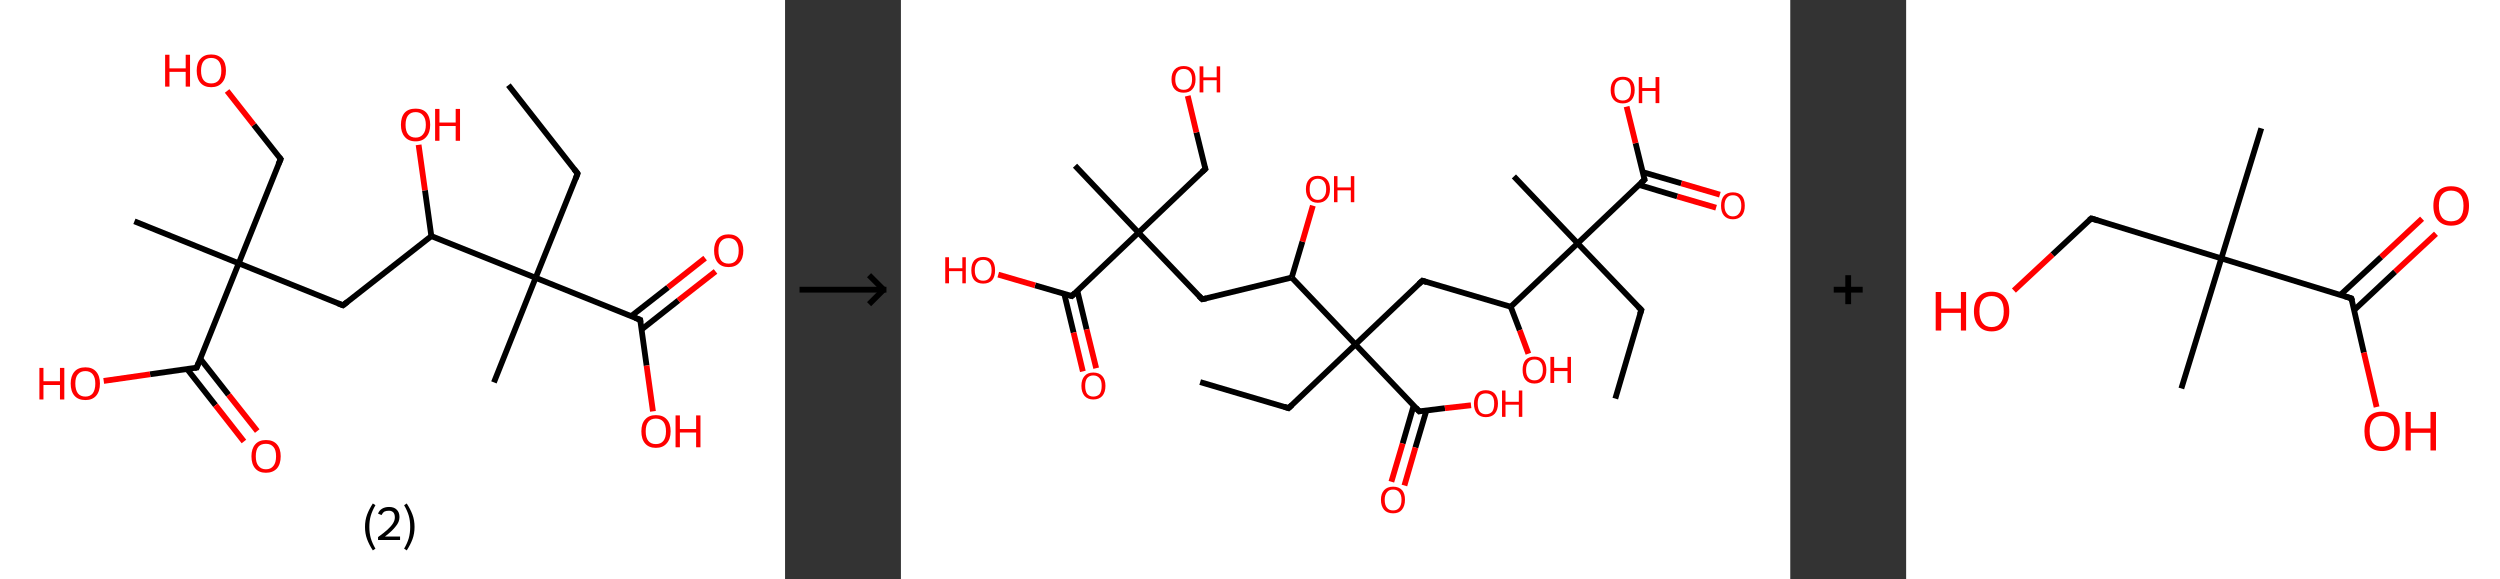 <?xml version='1.0' encoding='ASCII' standalone='yes'?>
<svg xmlns="http://www.w3.org/2000/svg" xmlns:xlink="http://www.w3.org/1999/xlink" version="1.1" width="863.0px" viewBox="0 0 863.0 200.0" height="200.0px">
  <rect x="0" y="0" width="863.0" height="200.0" fill="#333333" stroke="none"/>
  <g>
    <g transform="translate(0, 0) scale(1 1) "><!-- END OF HEADER -->
<rect style="opacity:1.0;fill:#FFFFFF;stroke:none" width="271.0" height="200.0" x="0.0" y="0.0"> </rect>
<path class="bond-0 atom-0 atom-1" d="M 175.5,29.4 L 199.4,59.9" style="fill:none;fill-rule:evenodd;stroke:#000000;stroke-width:2.0px;stroke-linecap:butt;stroke-linejoin:miter;stroke-opacity:1"/>
<path class="bond-1 atom-1 atom-2" d="M 199.4,59.9 L 184.9,95.9" style="fill:none;fill-rule:evenodd;stroke:#000000;stroke-width:2.0px;stroke-linecap:butt;stroke-linejoin:miter;stroke-opacity:1"/>
<path class="bond-2 atom-2 atom-3" d="M 184.9,95.9 L 170.5,132.0" style="fill:none;fill-rule:evenodd;stroke:#000000;stroke-width:2.0px;stroke-linecap:butt;stroke-linejoin:miter;stroke-opacity:1"/>
<path class="bond-3 atom-2 atom-4" d="M 184.9,95.9 L 221.0,110.4" style="fill:none;fill-rule:evenodd;stroke:#000000;stroke-width:2.0px;stroke-linecap:butt;stroke-linejoin:miter;stroke-opacity:1"/>
<path class="bond-4 atom-4 atom-5" d="M 221.4,113.8 L 234.2,103.7" style="fill:none;fill-rule:evenodd;stroke:#000000;stroke-width:2.0px;stroke-linecap:butt;stroke-linejoin:miter;stroke-opacity:1"/>
<path class="bond-4 atom-4 atom-5" d="M 234.2,103.7 L 247.0,93.7" style="fill:none;fill-rule:evenodd;stroke:#FF0000;stroke-width:2.0px;stroke-linecap:butt;stroke-linejoin:miter;stroke-opacity:1"/>
<path class="bond-4 atom-4 atom-5" d="M 217.8,109.2 L 230.6,99.2" style="fill:none;fill-rule:evenodd;stroke:#000000;stroke-width:2.0px;stroke-linecap:butt;stroke-linejoin:miter;stroke-opacity:1"/>
<path class="bond-4 atom-4 atom-5" d="M 230.6,99.2 L 243.4,89.1" style="fill:none;fill-rule:evenodd;stroke:#FF0000;stroke-width:2.0px;stroke-linecap:butt;stroke-linejoin:miter;stroke-opacity:1"/>
<path class="bond-5 atom-4 atom-6" d="M 221.0,110.4 L 223.2,126.2" style="fill:none;fill-rule:evenodd;stroke:#000000;stroke-width:2.0px;stroke-linecap:butt;stroke-linejoin:miter;stroke-opacity:1"/>
<path class="bond-5 atom-4 atom-6" d="M 223.2,126.2 L 225.4,142.0" style="fill:none;fill-rule:evenodd;stroke:#FF0000;stroke-width:2.0px;stroke-linecap:butt;stroke-linejoin:miter;stroke-opacity:1"/>
<path class="bond-6 atom-2 atom-7" d="M 184.9,95.9 L 148.9,81.5" style="fill:none;fill-rule:evenodd;stroke:#000000;stroke-width:2.0px;stroke-linecap:butt;stroke-linejoin:miter;stroke-opacity:1"/>
<path class="bond-7 atom-7 atom-8" d="M 148.9,81.5 L 146.7,65.7" style="fill:none;fill-rule:evenodd;stroke:#000000;stroke-width:2.0px;stroke-linecap:butt;stroke-linejoin:miter;stroke-opacity:1"/>
<path class="bond-7 atom-7 atom-8" d="M 146.7,65.7 L 144.5,50.0" style="fill:none;fill-rule:evenodd;stroke:#FF0000;stroke-width:2.0px;stroke-linecap:butt;stroke-linejoin:miter;stroke-opacity:1"/>
<path class="bond-8 atom-7 atom-9" d="M 148.9,81.5 L 118.4,105.4" style="fill:none;fill-rule:evenodd;stroke:#000000;stroke-width:2.0px;stroke-linecap:butt;stroke-linejoin:miter;stroke-opacity:1"/>
<path class="bond-9 atom-9 atom-10" d="M 118.4,105.4 L 82.4,90.9" style="fill:none;fill-rule:evenodd;stroke:#000000;stroke-width:2.0px;stroke-linecap:butt;stroke-linejoin:miter;stroke-opacity:1"/>
<path class="bond-10 atom-10 atom-11" d="M 82.4,90.9 L 46.4,76.4" style="fill:none;fill-rule:evenodd;stroke:#000000;stroke-width:2.0px;stroke-linecap:butt;stroke-linejoin:miter;stroke-opacity:1"/>
<path class="bond-11 atom-10 atom-12" d="M 82.4,90.9 L 96.9,54.9" style="fill:none;fill-rule:evenodd;stroke:#000000;stroke-width:2.0px;stroke-linecap:butt;stroke-linejoin:miter;stroke-opacity:1"/>
<path class="bond-12 atom-12 atom-13" d="M 96.9,54.9 L 87.6,43.1" style="fill:none;fill-rule:evenodd;stroke:#000000;stroke-width:2.0px;stroke-linecap:butt;stroke-linejoin:miter;stroke-opacity:1"/>
<path class="bond-12 atom-12 atom-13" d="M 87.6,43.1 L 78.4,31.4" style="fill:none;fill-rule:evenodd;stroke:#FF0000;stroke-width:2.0px;stroke-linecap:butt;stroke-linejoin:miter;stroke-opacity:1"/>
<path class="bond-13 atom-10 atom-14" d="M 82.4,90.9 L 67.9,126.9" style="fill:none;fill-rule:evenodd;stroke:#000000;stroke-width:2.0px;stroke-linecap:butt;stroke-linejoin:miter;stroke-opacity:1"/>
<path class="bond-14 atom-14 atom-15" d="M 64.6,127.4 L 74.4,139.9" style="fill:none;fill-rule:evenodd;stroke:#000000;stroke-width:2.0px;stroke-linecap:butt;stroke-linejoin:miter;stroke-opacity:1"/>
<path class="bond-14 atom-14 atom-15" d="M 74.4,139.9 L 84.2,152.4" style="fill:none;fill-rule:evenodd;stroke:#FF0000;stroke-width:2.0px;stroke-linecap:butt;stroke-linejoin:miter;stroke-opacity:1"/>
<path class="bond-14 atom-14 atom-15" d="M 69.1,123.8 L 78.9,136.3" style="fill:none;fill-rule:evenodd;stroke:#000000;stroke-width:2.0px;stroke-linecap:butt;stroke-linejoin:miter;stroke-opacity:1"/>
<path class="bond-14 atom-14 atom-15" d="M 78.9,136.3 L 88.8,148.8" style="fill:none;fill-rule:evenodd;stroke:#FF0000;stroke-width:2.0px;stroke-linecap:butt;stroke-linejoin:miter;stroke-opacity:1"/>
<path class="bond-15 atom-14 atom-16" d="M 67.9,126.9 L 51.8,129.2" style="fill:none;fill-rule:evenodd;stroke:#000000;stroke-width:2.0px;stroke-linecap:butt;stroke-linejoin:miter;stroke-opacity:1"/>
<path class="bond-15 atom-14 atom-16" d="M 51.8,129.2 L 35.8,131.5" style="fill:none;fill-rule:evenodd;stroke:#FF0000;stroke-width:2.0px;stroke-linecap:butt;stroke-linejoin:miter;stroke-opacity:1"/>
<path d="M 198.2,58.4 L 199.4,59.9 L 198.7,61.7" style="fill:none;stroke:#000000;stroke-width:2.0px;stroke-linecap:butt;stroke-linejoin:miter;stroke-opacity:1;"/>
<path d="M 219.2,109.7 L 221.0,110.4 L 221.1,111.2" style="fill:none;stroke:#000000;stroke-width:2.0px;stroke-linecap:butt;stroke-linejoin:miter;stroke-opacity:1;"/>
<path d="M 119.9,104.2 L 118.4,105.4 L 116.6,104.7" style="fill:none;stroke:#000000;stroke-width:2.0px;stroke-linecap:butt;stroke-linejoin:miter;stroke-opacity:1;"/>
<path d="M 96.1,56.7 L 96.9,54.9 L 96.4,54.3" style="fill:none;stroke:#000000;stroke-width:2.0px;stroke-linecap:butt;stroke-linejoin:miter;stroke-opacity:1;"/>
<path d="M 68.6,125.1 L 67.9,126.9 L 67.1,127.0" style="fill:none;stroke:#000000;stroke-width:2.0px;stroke-linecap:butt;stroke-linejoin:miter;stroke-opacity:1;"/>
<path class="atom-5" d="M 246.5 86.5 Q 246.5 83.9, 247.8 82.4 Q 249.1 80.9, 251.5 80.9 Q 253.9 80.9, 255.2 82.4 Q 256.6 83.9, 256.6 86.5 Q 256.6 89.2, 255.2 90.7 Q 253.9 92.2, 251.5 92.2 Q 249.1 92.2, 247.8 90.7 Q 246.5 89.2, 246.5 86.5 M 251.5 91.0 Q 253.2 91.0, 254.1 89.9 Q 255.0 88.7, 255.0 86.5 Q 255.0 84.4, 254.1 83.3 Q 253.2 82.2, 251.5 82.2 Q 249.8 82.2, 248.9 83.3 Q 248.0 84.3, 248.0 86.5 Q 248.0 88.7, 248.9 89.9 Q 249.8 91.0, 251.5 91.0 " fill="#FF0000"/>
<path class="atom-6" d="M 221.4 148.9 Q 221.4 146.2, 222.7 144.8 Q 224.0 143.3, 226.4 143.3 Q 228.9 143.3, 230.2 144.8 Q 231.5 146.2, 231.5 148.9 Q 231.5 151.6, 230.1 153.1 Q 228.8 154.6, 226.4 154.6 Q 224.0 154.6, 222.7 153.1 Q 221.4 151.6, 221.4 148.9 M 226.4 153.3 Q 228.1 153.3, 229.0 152.2 Q 229.9 151.1, 229.9 148.9 Q 229.9 146.7, 229.0 145.6 Q 228.1 144.5, 226.4 144.5 Q 224.7 144.5, 223.8 145.6 Q 222.9 146.7, 222.9 148.9 Q 222.9 151.1, 223.8 152.2 Q 224.7 153.3, 226.4 153.3 " fill="#FF0000"/>
<path class="atom-6" d="M 233.2 143.4 L 234.7 143.4 L 234.7 148.1 L 240.3 148.1 L 240.3 143.4 L 241.8 143.4 L 241.8 154.4 L 240.3 154.4 L 240.3 149.3 L 234.7 149.3 L 234.7 154.4 L 233.2 154.4 L 233.2 143.4 " fill="#FF0000"/>
<path class="atom-8" d="M 138.4 43.1 Q 138.4 40.4, 139.7 38.9 Q 141.0 37.5, 143.5 37.5 Q 145.9 37.5, 147.2 38.9 Q 148.5 40.4, 148.5 43.1 Q 148.5 45.7, 147.2 47.2 Q 145.9 48.8, 143.5 48.8 Q 141.0 48.8, 139.7 47.2 Q 138.4 45.7, 138.4 43.1 M 143.5 47.5 Q 145.1 47.5, 146.0 46.4 Q 147.0 45.3, 147.0 43.1 Q 147.0 40.9, 146.0 39.8 Q 145.1 38.7, 143.5 38.7 Q 141.8 38.7, 140.9 39.8 Q 140.0 40.9, 140.0 43.1 Q 140.0 45.3, 140.9 46.4 Q 141.8 47.5, 143.5 47.5 " fill="#FF0000"/>
<path class="atom-8" d="M 150.2 37.6 L 151.7 37.6 L 151.7 42.3 L 157.3 42.3 L 157.3 37.6 L 158.8 37.6 L 158.8 48.6 L 157.3 48.6 L 157.3 43.5 L 151.7 43.5 L 151.7 48.6 L 150.2 48.6 L 150.2 37.6 " fill="#FF0000"/>
<path class="atom-13" d="M 57.0 18.9 L 58.5 18.9 L 58.5 23.6 L 64.1 23.6 L 64.1 18.9 L 65.6 18.9 L 65.6 29.9 L 64.1 29.9 L 64.1 24.8 L 58.5 24.8 L 58.5 29.9 L 57.0 29.9 L 57.0 18.9 " fill="#FF0000"/>
<path class="atom-13" d="M 67.9 24.4 Q 67.9 21.7, 69.2 20.3 Q 70.5 18.8, 72.9 18.8 Q 75.3 18.8, 76.7 20.3 Q 78.0 21.7, 78.0 24.4 Q 78.0 27.1, 76.6 28.6 Q 75.3 30.1, 72.9 30.1 Q 70.5 30.1, 69.2 28.6 Q 67.9 27.1, 67.9 24.4 M 72.9 28.8 Q 74.6 28.8, 75.5 27.7 Q 76.4 26.6, 76.4 24.4 Q 76.4 22.2, 75.5 21.1 Q 74.6 20.0, 72.9 20.0 Q 71.2 20.0, 70.3 21.1 Q 69.4 22.2, 69.4 24.4 Q 69.4 26.6, 70.3 27.7 Q 71.2 28.8, 72.9 28.8 " fill="#FF0000"/>
<path class="atom-15" d="M 86.8 157.5 Q 86.8 154.9, 88.1 153.4 Q 89.4 151.9, 91.8 151.9 Q 94.3 151.9, 95.6 153.4 Q 96.9 154.9, 96.9 157.5 Q 96.9 160.2, 95.6 161.7 Q 94.2 163.2, 91.8 163.2 Q 89.4 163.2, 88.1 161.7 Q 86.8 160.2, 86.8 157.5 M 91.8 162.0 Q 93.5 162.0, 94.4 160.8 Q 95.3 159.7, 95.3 157.5 Q 95.3 155.3, 94.4 154.3 Q 93.5 153.2, 91.8 153.2 Q 90.1 153.2, 89.2 154.2 Q 88.3 155.3, 88.3 157.5 Q 88.3 159.7, 89.2 160.8 Q 90.1 162.0, 91.8 162.0 " fill="#FF0000"/>
<path class="atom-16" d="M 13.6 127.0 L 15.0 127.0 L 15.0 131.6 L 20.7 131.6 L 20.7 127.0 L 22.2 127.0 L 22.2 137.9 L 20.7 137.9 L 20.7 132.9 L 15.0 132.9 L 15.0 137.9 L 13.6 137.9 L 13.6 127.0 " fill="#FF0000"/>
<path class="atom-16" d="M 24.4 132.4 Q 24.4 129.8, 25.7 128.3 Q 27.0 126.8, 29.5 126.8 Q 31.9 126.8, 33.2 128.3 Q 34.5 129.8, 34.5 132.4 Q 34.5 135.1, 33.2 136.6 Q 31.9 138.1, 29.5 138.1 Q 27.0 138.1, 25.7 136.6 Q 24.4 135.1, 24.4 132.4 M 29.5 136.9 Q 31.1 136.9, 32.0 135.8 Q 32.9 134.6, 32.9 132.4 Q 32.9 130.3, 32.0 129.2 Q 31.1 128.1, 29.5 128.1 Q 27.8 128.1, 26.9 129.2 Q 26.0 130.2, 26.0 132.4 Q 26.0 134.6, 26.9 135.8 Q 27.8 136.9, 29.5 136.9 " fill="#FF0000"/>
<path class="legend" d="M 126.0 181.9 Q 126.0 179.6, 126.7 177.7 Q 127.4 175.8, 128.7 173.8 L 129.6 174.4 Q 128.5 176.3, 128.0 178.0 Q 127.5 179.7, 127.5 181.9 Q 127.5 184.0, 128.0 185.8 Q 128.5 187.5, 129.6 189.4 L 128.7 190.0 Q 127.4 188.0, 126.7 186.1 Q 126.0 184.2, 126.0 181.9 " fill="#000000"/>
<path class="legend" d="M 130.5 177.3 Q 130.9 176.2, 131.9 175.6 Q 132.9 175.0, 134.3 175.0 Q 136.0 175.0, 136.9 175.9 Q 137.9 176.8, 137.9 178.5 Q 137.9 180.2, 136.6 181.7 Q 135.4 183.3, 132.9 185.2 L 138.1 185.2 L 138.1 186.4 L 130.5 186.4 L 130.5 185.4 Q 132.6 183.9, 133.8 182.8 Q 135.1 181.6, 135.7 180.6 Q 136.3 179.6, 136.3 178.6 Q 136.3 177.5, 135.8 176.9 Q 135.2 176.3, 134.3 176.3 Q 133.3 176.3, 132.7 176.6 Q 132.1 177.0, 131.7 177.8 L 130.5 177.3 " fill="#000000"/>
<path class="legend" d="M 143.1 181.9 Q 143.1 184.2, 142.4 186.1 Q 141.7 188.0, 140.4 190.0 L 139.5 189.4 Q 140.6 187.5, 141.1 185.8 Q 141.6 184.0, 141.6 181.9 Q 141.6 179.7, 141.1 178.0 Q 140.6 176.3, 139.5 174.4 L 140.4 173.8 Q 141.7 175.8, 142.4 177.7 Q 143.1 179.6, 143.1 181.9 " fill="#000000"/>
</g>
    <g transform="translate(271.0, 0) scale(1 1) "><line x1="5" y1="100" x2="35" y2="100" style="stroke:rgb(0,0,0);stroke-width:2"/>
  <line x1="34" y1="100" x2="29" y2="95" style="stroke:rgb(0,0,0);stroke-width:2"/>
  <line x1="34" y1="100" x2="29" y2="105" style="stroke:rgb(0,0,0);stroke-width:2"/>
</g>
    <g transform="translate(311.0, 0) scale(1 1) "><!-- END OF HEADER -->
<rect style="opacity:1.0;fill:#FFFFFF;stroke:none" width="307.0" height="200.0" x="0.0" y="0.0"> </rect>
<path class="bond-0 atom-0 atom-1" d="M 246.6,137.6 L 255.6,107.0" style="fill:none;fill-rule:evenodd;stroke:#000000;stroke-width:2.0px;stroke-linecap:butt;stroke-linejoin:miter;stroke-opacity:1"/>
<path class="bond-1 atom-1 atom-2" d="M 255.6,107.0 L 233.6,84.0" style="fill:none;fill-rule:evenodd;stroke:#000000;stroke-width:2.0px;stroke-linecap:butt;stroke-linejoin:miter;stroke-opacity:1"/>
<path class="bond-2 atom-2 atom-3" d="M 233.6,84.0 L 211.6,60.9" style="fill:none;fill-rule:evenodd;stroke:#000000;stroke-width:2.0px;stroke-linecap:butt;stroke-linejoin:miter;stroke-opacity:1"/>
<path class="bond-3 atom-2 atom-4" d="M 233.6,84.0 L 256.7,62.0" style="fill:none;fill-rule:evenodd;stroke:#000000;stroke-width:2.0px;stroke-linecap:butt;stroke-linejoin:miter;stroke-opacity:1"/>
<path class="bond-4 atom-4 atom-5" d="M 254.7,63.8 L 268.0,67.8" style="fill:none;fill-rule:evenodd;stroke:#000000;stroke-width:2.0px;stroke-linecap:butt;stroke-linejoin:miter;stroke-opacity:1"/>
<path class="bond-4 atom-4 atom-5" d="M 268.0,67.8 L 281.4,71.7" style="fill:none;fill-rule:evenodd;stroke:#FF0000;stroke-width:2.0px;stroke-linecap:butt;stroke-linejoin:miter;stroke-opacity:1"/>
<path class="bond-4 atom-4 atom-5" d="M 256.0,59.4 L 269.4,63.3" style="fill:none;fill-rule:evenodd;stroke:#000000;stroke-width:2.0px;stroke-linecap:butt;stroke-linejoin:miter;stroke-opacity:1"/>
<path class="bond-4 atom-4 atom-5" d="M 269.4,63.3 L 282.7,67.2" style="fill:none;fill-rule:evenodd;stroke:#FF0000;stroke-width:2.0px;stroke-linecap:butt;stroke-linejoin:miter;stroke-opacity:1"/>
<path class="bond-5 atom-4 atom-6" d="M 256.7,62.0 L 253.6,49.4" style="fill:none;fill-rule:evenodd;stroke:#000000;stroke-width:2.0px;stroke-linecap:butt;stroke-linejoin:miter;stroke-opacity:1"/>
<path class="bond-5 atom-4 atom-6" d="M 253.6,49.4 L 250.5,36.8" style="fill:none;fill-rule:evenodd;stroke:#FF0000;stroke-width:2.0px;stroke-linecap:butt;stroke-linejoin:miter;stroke-opacity:1"/>
<path class="bond-6 atom-2 atom-7" d="M 233.6,84.0 L 210.5,105.9" style="fill:none;fill-rule:evenodd;stroke:#000000;stroke-width:2.0px;stroke-linecap:butt;stroke-linejoin:miter;stroke-opacity:1"/>
<path class="bond-7 atom-7 atom-8" d="M 210.5,105.9 L 213.6,114.0" style="fill:none;fill-rule:evenodd;stroke:#000000;stroke-width:2.0px;stroke-linecap:butt;stroke-linejoin:miter;stroke-opacity:1"/>
<path class="bond-7 atom-7 atom-8" d="M 213.6,114.0 L 216.6,122.1" style="fill:none;fill-rule:evenodd;stroke:#FF0000;stroke-width:2.0px;stroke-linecap:butt;stroke-linejoin:miter;stroke-opacity:1"/>
<path class="bond-8 atom-7 atom-9" d="M 210.5,105.9 L 180.0,96.9" style="fill:none;fill-rule:evenodd;stroke:#000000;stroke-width:2.0px;stroke-linecap:butt;stroke-linejoin:miter;stroke-opacity:1"/>
<path class="bond-9 atom-9 atom-10" d="M 180.0,96.9 L 156.9,118.9" style="fill:none;fill-rule:evenodd;stroke:#000000;stroke-width:2.0px;stroke-linecap:butt;stroke-linejoin:miter;stroke-opacity:1"/>
<path class="bond-10 atom-10 atom-11" d="M 156.9,118.9 L 133.8,140.9" style="fill:none;fill-rule:evenodd;stroke:#000000;stroke-width:2.0px;stroke-linecap:butt;stroke-linejoin:miter;stroke-opacity:1"/>
<path class="bond-11 atom-11 atom-12" d="M 133.8,140.9 L 103.3,131.9" style="fill:none;fill-rule:evenodd;stroke:#000000;stroke-width:2.0px;stroke-linecap:butt;stroke-linejoin:miter;stroke-opacity:1"/>
<path class="bond-12 atom-10 atom-13" d="M 156.9,118.9 L 178.9,142.0" style="fill:none;fill-rule:evenodd;stroke:#000000;stroke-width:2.0px;stroke-linecap:butt;stroke-linejoin:miter;stroke-opacity:1"/>
<path class="bond-13 atom-13 atom-14" d="M 177.0,140.0 L 173.2,153.1" style="fill:none;fill-rule:evenodd;stroke:#000000;stroke-width:2.0px;stroke-linecap:butt;stroke-linejoin:miter;stroke-opacity:1"/>
<path class="bond-13 atom-13 atom-14" d="M 173.2,153.1 L 169.3,166.3" style="fill:none;fill-rule:evenodd;stroke:#FF0000;stroke-width:2.0px;stroke-linecap:butt;stroke-linejoin:miter;stroke-opacity:1"/>
<path class="bond-13 atom-13 atom-14" d="M 181.4,141.7 L 177.6,154.5" style="fill:none;fill-rule:evenodd;stroke:#000000;stroke-width:2.0px;stroke-linecap:butt;stroke-linejoin:miter;stroke-opacity:1"/>
<path class="bond-13 atom-13 atom-14" d="M 177.6,154.5 L 173.8,167.6" style="fill:none;fill-rule:evenodd;stroke:#FF0000;stroke-width:2.0px;stroke-linecap:butt;stroke-linejoin:miter;stroke-opacity:1"/>
<path class="bond-14 atom-13 atom-15" d="M 178.9,142.0 L 187.8,140.9" style="fill:none;fill-rule:evenodd;stroke:#000000;stroke-width:2.0px;stroke-linecap:butt;stroke-linejoin:miter;stroke-opacity:1"/>
<path class="bond-14 atom-13 atom-15" d="M 187.8,140.9 L 196.8,139.9" style="fill:none;fill-rule:evenodd;stroke:#FF0000;stroke-width:2.0px;stroke-linecap:butt;stroke-linejoin:miter;stroke-opacity:1"/>
<path class="bond-15 atom-10 atom-16" d="M 156.9,118.9 L 134.9,95.8" style="fill:none;fill-rule:evenodd;stroke:#000000;stroke-width:2.0px;stroke-linecap:butt;stroke-linejoin:miter;stroke-opacity:1"/>
<path class="bond-16 atom-16 atom-17" d="M 134.9,95.8 L 138.6,83.4" style="fill:none;fill-rule:evenodd;stroke:#000000;stroke-width:2.0px;stroke-linecap:butt;stroke-linejoin:miter;stroke-opacity:1"/>
<path class="bond-16 atom-16 atom-17" d="M 138.6,83.4 L 142.2,71.0" style="fill:none;fill-rule:evenodd;stroke:#FF0000;stroke-width:2.0px;stroke-linecap:butt;stroke-linejoin:miter;stroke-opacity:1"/>
<path class="bond-17 atom-16 atom-18" d="M 134.9,95.8 L 104.0,103.3" style="fill:none;fill-rule:evenodd;stroke:#000000;stroke-width:2.0px;stroke-linecap:butt;stroke-linejoin:miter;stroke-opacity:1"/>
<path class="bond-18 atom-18 atom-19" d="M 104.0,103.3 L 82.0,80.3" style="fill:none;fill-rule:evenodd;stroke:#000000;stroke-width:2.0px;stroke-linecap:butt;stroke-linejoin:miter;stroke-opacity:1"/>
<path class="bond-19 atom-19 atom-20" d="M 82.0,80.3 L 60.1,57.2" style="fill:none;fill-rule:evenodd;stroke:#000000;stroke-width:2.0px;stroke-linecap:butt;stroke-linejoin:miter;stroke-opacity:1"/>
<path class="bond-20 atom-19 atom-21" d="M 82.0,80.3 L 105.1,58.3" style="fill:none;fill-rule:evenodd;stroke:#000000;stroke-width:2.0px;stroke-linecap:butt;stroke-linejoin:miter;stroke-opacity:1"/>
<path class="bond-21 atom-21 atom-22" d="M 105.1,58.3 L 102.0,45.7" style="fill:none;fill-rule:evenodd;stroke:#000000;stroke-width:2.0px;stroke-linecap:butt;stroke-linejoin:miter;stroke-opacity:1"/>
<path class="bond-21 atom-21 atom-22" d="M 102.0,45.7 L 99.0,33.1" style="fill:none;fill-rule:evenodd;stroke:#FF0000;stroke-width:2.0px;stroke-linecap:butt;stroke-linejoin:miter;stroke-opacity:1"/>
<path class="bond-22 atom-19 atom-23" d="M 82.0,80.3 L 59.0,102.2" style="fill:none;fill-rule:evenodd;stroke:#000000;stroke-width:2.0px;stroke-linecap:butt;stroke-linejoin:miter;stroke-opacity:1"/>
<path class="bond-23 atom-23 atom-24" d="M 56.4,101.5 L 59.6,114.8" style="fill:none;fill-rule:evenodd;stroke:#000000;stroke-width:2.0px;stroke-linecap:butt;stroke-linejoin:miter;stroke-opacity:1"/>
<path class="bond-23 atom-23 atom-24" d="M 59.6,114.8 L 62.8,128.2" style="fill:none;fill-rule:evenodd;stroke:#FF0000;stroke-width:2.0px;stroke-linecap:butt;stroke-linejoin:miter;stroke-opacity:1"/>
<path class="bond-23 atom-23 atom-24" d="M 60.9,100.4 L 64.1,113.7" style="fill:none;fill-rule:evenodd;stroke:#000000;stroke-width:2.0px;stroke-linecap:butt;stroke-linejoin:miter;stroke-opacity:1"/>
<path class="bond-23 atom-23 atom-24" d="M 64.1,113.7 L 67.4,127.1" style="fill:none;fill-rule:evenodd;stroke:#FF0000;stroke-width:2.0px;stroke-linecap:butt;stroke-linejoin:miter;stroke-opacity:1"/>
<path class="bond-24 atom-23 atom-25" d="M 59.0,102.2 L 46.3,98.5" style="fill:none;fill-rule:evenodd;stroke:#000000;stroke-width:2.0px;stroke-linecap:butt;stroke-linejoin:miter;stroke-opacity:1"/>
<path class="bond-24 atom-23 atom-25" d="M 46.3,98.5 L 33.6,94.8" style="fill:none;fill-rule:evenodd;stroke:#FF0000;stroke-width:2.0px;stroke-linecap:butt;stroke-linejoin:miter;stroke-opacity:1"/>
<path d="M 255.1,108.5 L 255.6,107.0 L 254.5,105.9" style="fill:none;stroke:#000000;stroke-width:2.0px;stroke-linecap:butt;stroke-linejoin:miter;stroke-opacity:1;"/>
<path d="M 255.5,63.1 L 256.7,62.0 L 256.5,61.4" style="fill:none;stroke:#000000;stroke-width:2.0px;stroke-linecap:butt;stroke-linejoin:miter;stroke-opacity:1;"/>
<path d="M 181.5,97.4 L 180.0,96.9 L 178.8,98.0" style="fill:none;stroke:#000000;stroke-width:2.0px;stroke-linecap:butt;stroke-linejoin:miter;stroke-opacity:1;"/>
<path d="M 135.0,139.8 L 133.8,140.9 L 132.3,140.4" style="fill:none;stroke:#000000;stroke-width:2.0px;stroke-linecap:butt;stroke-linejoin:miter;stroke-opacity:1;"/>
<path d="M 177.8,140.8 L 178.9,142.0 L 179.3,141.9" style="fill:none;stroke:#000000;stroke-width:2.0px;stroke-linecap:butt;stroke-linejoin:miter;stroke-opacity:1;"/>
<path d="M 105.5,103.0 L 104.0,103.3 L 102.9,102.2" style="fill:none;stroke:#000000;stroke-width:2.0px;stroke-linecap:butt;stroke-linejoin:miter;stroke-opacity:1;"/>
<path d="M 103.9,59.4 L 105.1,58.3 L 104.9,57.7" style="fill:none;stroke:#000000;stroke-width:2.0px;stroke-linecap:butt;stroke-linejoin:miter;stroke-opacity:1;"/>
<path d="M 60.1,101.1 L 59.0,102.2 L 58.3,102.0" style="fill:none;stroke:#000000;stroke-width:2.0px;stroke-linecap:butt;stroke-linejoin:miter;stroke-opacity:1;"/>
<path class="atom-5" d="M 283.1 71.0 Q 283.1 68.8, 284.1 67.6 Q 285.2 66.4, 287.2 66.4 Q 289.2 66.4, 290.3 67.6 Q 291.3 68.8, 291.3 71.0 Q 291.3 73.2, 290.3 74.4 Q 289.2 75.7, 287.2 75.7 Q 285.2 75.7, 284.1 74.4 Q 283.1 73.2, 283.1 71.0 M 287.2 74.7 Q 288.6 74.7, 289.3 73.7 Q 290.1 72.8, 290.1 71.0 Q 290.1 69.2, 289.3 68.3 Q 288.6 67.4, 287.2 67.4 Q 285.8 67.4, 285.1 68.3 Q 284.3 69.2, 284.3 71.0 Q 284.3 72.8, 285.1 73.7 Q 285.8 74.7, 287.2 74.7 " fill="#FF0000"/>
<path class="atom-6" d="M 245.0 31.1 Q 245.0 28.9, 246.1 27.7 Q 247.2 26.5, 249.2 26.5 Q 251.2 26.5, 252.2 27.7 Q 253.3 28.9, 253.3 31.1 Q 253.3 33.2, 252.2 34.5 Q 251.1 35.7, 249.2 35.7 Q 247.2 35.7, 246.1 34.5 Q 245.0 33.3, 245.0 31.1 M 249.2 34.7 Q 250.5 34.7, 251.3 33.8 Q 252.0 32.9, 252.0 31.1 Q 252.0 29.3, 251.3 28.4 Q 250.5 27.5, 249.2 27.5 Q 247.8 27.5, 247.0 28.4 Q 246.3 29.3, 246.3 31.1 Q 246.3 32.9, 247.0 33.8 Q 247.8 34.7, 249.2 34.7 " fill="#FF0000"/>
<path class="atom-6" d="M 254.7 26.6 L 255.9 26.6 L 255.9 30.4 L 260.5 30.4 L 260.5 26.6 L 261.8 26.6 L 261.8 35.6 L 260.5 35.6 L 260.5 31.4 L 255.9 31.4 L 255.9 35.6 L 254.7 35.6 L 254.7 26.6 " fill="#FF0000"/>
<path class="atom-8" d="M 214.6 127.7 Q 214.6 125.5, 215.6 124.3 Q 216.7 123.1, 218.7 123.1 Q 220.7 123.1, 221.8 124.3 Q 222.8 125.5, 222.8 127.7 Q 222.8 129.9, 221.8 131.1 Q 220.7 132.4, 218.7 132.4 Q 216.7 132.4, 215.6 131.1 Q 214.6 129.9, 214.6 127.7 M 218.7 131.3 Q 220.1 131.3, 220.8 130.4 Q 221.6 129.5, 221.6 127.7 Q 221.6 125.9, 220.8 125.0 Q 220.1 124.1, 218.7 124.1 Q 217.3 124.1, 216.6 125.0 Q 215.8 125.9, 215.8 127.7 Q 215.8 129.5, 216.6 130.4 Q 217.3 131.3, 218.7 131.3 " fill="#FF0000"/>
<path class="atom-8" d="M 224.2 123.2 L 225.5 123.2 L 225.5 127.0 L 230.1 127.0 L 230.1 123.2 L 231.3 123.2 L 231.3 132.2 L 230.1 132.2 L 230.1 128.1 L 225.5 128.1 L 225.5 132.2 L 224.2 132.2 L 224.2 123.2 " fill="#FF0000"/>
<path class="atom-14" d="M 165.7 172.5 Q 165.7 170.4, 166.8 169.2 Q 167.9 168.0, 169.9 168.0 Q 171.9 168.0, 173.0 169.2 Q 174.0 170.4, 174.0 172.5 Q 174.0 174.7, 172.9 176.0 Q 171.9 177.2, 169.9 177.2 Q 167.9 177.2, 166.8 176.0 Q 165.7 174.7, 165.7 172.5 M 169.9 176.2 Q 171.3 176.2, 172.0 175.3 Q 172.8 174.4, 172.8 172.5 Q 172.8 170.8, 172.0 169.9 Q 171.3 169.0, 169.9 169.0 Q 168.5 169.0, 167.8 169.9 Q 167.0 170.8, 167.0 172.5 Q 167.0 174.4, 167.8 175.3 Q 168.5 176.2, 169.9 176.2 " fill="#FF0000"/>
<path class="atom-15" d="M 197.8 139.3 Q 197.8 137.2, 198.9 135.9 Q 199.9 134.7, 201.9 134.7 Q 203.9 134.7, 205.0 135.9 Q 206.1 137.2, 206.1 139.3 Q 206.1 141.5, 205.0 142.8 Q 203.9 144.0, 201.9 144.0 Q 200.0 144.0, 198.9 142.8 Q 197.8 141.5, 197.8 139.3 M 201.9 143.0 Q 203.3 143.0, 204.1 142.1 Q 204.8 141.1, 204.8 139.3 Q 204.8 137.5, 204.1 136.7 Q 203.3 135.8, 201.9 135.8 Q 200.6 135.8, 199.8 136.6 Q 199.1 137.5, 199.1 139.3 Q 199.1 141.1, 199.8 142.1 Q 200.6 143.0, 201.9 143.0 " fill="#FF0000"/>
<path class="atom-15" d="M 207.5 134.8 L 208.7 134.8 L 208.7 138.7 L 213.3 138.7 L 213.3 134.8 L 214.5 134.8 L 214.5 143.9 L 213.3 143.9 L 213.3 139.7 L 208.7 139.7 L 208.7 143.9 L 207.5 143.9 L 207.5 134.8 " fill="#FF0000"/>
<path class="atom-17" d="M 139.8 65.3 Q 139.8 63.1, 140.9 61.9 Q 141.9 60.7, 143.9 60.7 Q 145.9 60.7, 147.0 61.9 Q 148.1 63.1, 148.1 65.3 Q 148.1 67.5, 147.0 68.7 Q 145.9 70.0, 143.9 70.0 Q 141.9 70.0, 140.9 68.7 Q 139.8 67.5, 139.8 65.3 M 143.9 69.0 Q 145.3 69.0, 146.0 68.0 Q 146.8 67.1, 146.8 65.3 Q 146.8 63.5, 146.0 62.6 Q 145.3 61.7, 143.9 61.7 Q 142.6 61.7, 141.8 62.6 Q 141.1 63.5, 141.1 65.3 Q 141.1 67.1, 141.8 68.0 Q 142.6 69.0, 143.9 69.0 " fill="#FF0000"/>
<path class="atom-17" d="M 149.5 60.8 L 150.7 60.8 L 150.7 64.7 L 155.3 64.7 L 155.3 60.8 L 156.5 60.8 L 156.5 69.8 L 155.3 69.8 L 155.3 65.7 L 150.7 65.7 L 150.7 69.8 L 149.5 69.8 L 149.5 60.8 " fill="#FF0000"/>
<path class="atom-22" d="M 93.4 27.4 Q 93.4 25.2, 94.5 24.0 Q 95.6 22.8, 97.6 22.8 Q 99.6 22.8, 100.7 24.0 Q 101.7 25.2, 101.7 27.4 Q 101.7 29.6, 100.6 30.8 Q 99.6 32.0, 97.6 32.0 Q 95.6 32.0, 94.5 30.8 Q 93.4 29.6, 93.4 27.4 M 97.6 31.0 Q 99.0 31.0, 99.7 30.1 Q 100.5 29.2, 100.5 27.4 Q 100.5 25.6, 99.7 24.7 Q 99.0 23.8, 97.6 23.8 Q 96.2 23.8, 95.5 24.7 Q 94.7 25.6, 94.7 27.4 Q 94.7 29.2, 95.5 30.1 Q 96.2 31.0, 97.6 31.0 " fill="#FF0000"/>
<path class="atom-22" d="M 103.1 22.9 L 104.4 22.9 L 104.4 26.7 L 109.0 26.7 L 109.0 22.9 L 110.2 22.9 L 110.2 31.9 L 109.0 31.9 L 109.0 27.7 L 104.4 27.7 L 104.4 31.9 L 103.1 31.9 L 103.1 22.9 " fill="#FF0000"/>
<path class="atom-24" d="M 62.3 133.2 Q 62.3 131.0, 63.4 129.8 Q 64.4 128.6, 66.4 128.6 Q 68.4 128.6, 69.5 129.8 Q 70.6 131.0, 70.6 133.2 Q 70.6 135.4, 69.5 136.7 Q 68.4 137.9, 66.4 137.9 Q 64.5 137.9, 63.4 136.7 Q 62.3 135.4, 62.3 133.2 M 66.4 136.9 Q 67.8 136.9, 68.6 136.0 Q 69.3 135.0, 69.3 133.2 Q 69.3 131.4, 68.6 130.6 Q 67.8 129.6, 66.4 129.6 Q 65.1 129.6, 64.3 130.5 Q 63.6 131.4, 63.6 133.2 Q 63.6 135.0, 64.3 136.0 Q 65.1 136.9, 66.4 136.9 " fill="#FF0000"/>
<path class="atom-25" d="M 15.3 88.8 L 16.6 88.8 L 16.6 92.6 L 21.2 92.6 L 21.2 88.8 L 22.4 88.8 L 22.4 97.8 L 21.2 97.8 L 21.2 93.6 L 16.6 93.6 L 16.6 97.8 L 15.3 97.8 L 15.3 88.8 " fill="#FF0000"/>
<path class="atom-25" d="M 24.3 93.3 Q 24.3 91.1, 25.3 89.9 Q 26.4 88.7, 28.4 88.7 Q 30.4 88.7, 31.5 89.9 Q 32.5 91.1, 32.5 93.3 Q 32.5 95.5, 31.5 96.7 Q 30.4 97.9, 28.4 97.9 Q 26.4 97.9, 25.3 96.7 Q 24.3 95.5, 24.3 93.3 M 28.4 96.9 Q 29.8 96.9, 30.5 96.0 Q 31.3 95.1, 31.3 93.3 Q 31.3 91.5, 30.5 90.6 Q 29.8 89.7, 28.4 89.7 Q 27.0 89.7, 26.3 90.6 Q 25.5 91.5, 25.5 93.3 Q 25.5 95.1, 26.3 96.0 Q 27.0 96.9, 28.4 96.9 " fill="#FF0000"/>
</g>
    <g transform="translate(618.0, 0) scale(1 1) "><line x1="15" y1="100" x2="25" y2="100" style="stroke:rgb(0,0,0);stroke-width:2"/>
  <line x1="20" y1="95" x2="20" y2="105" style="stroke:rgb(0,0,0);stroke-width:2"/>
</g>
    <g transform="translate(658.0, 0) scale(1 1) "><!-- END OF HEADER -->
<rect style="opacity:1.0;fill:#FFFFFF;stroke:none" width="205.0" height="200.0" x="0.0" y="0.0"> </rect>
<path class="bond-0 atom-0 atom-1" d="M 122.6,44.3 L 108.8,89.2" style="fill:none;fill-rule:evenodd;stroke:#000000;stroke-width:2.0px;stroke-linecap:butt;stroke-linejoin:miter;stroke-opacity:1"/>
<path class="bond-1 atom-1 atom-2" d="M 108.8,89.2 L 95.0,134.1" style="fill:none;fill-rule:evenodd;stroke:#000000;stroke-width:2.0px;stroke-linecap:butt;stroke-linejoin:miter;stroke-opacity:1"/>
<path class="bond-2 atom-1 atom-3" d="M 108.8,89.2 L 63.9,75.4" style="fill:none;fill-rule:evenodd;stroke:#000000;stroke-width:2.0px;stroke-linecap:butt;stroke-linejoin:miter;stroke-opacity:1"/>
<path class="bond-3 atom-3 atom-4" d="M 63.9,75.4 L 50.5,87.9" style="fill:none;fill-rule:evenodd;stroke:#000000;stroke-width:2.0px;stroke-linecap:butt;stroke-linejoin:miter;stroke-opacity:1"/>
<path class="bond-3 atom-3 atom-4" d="M 50.5,87.9 L 37.2,100.3" style="fill:none;fill-rule:evenodd;stroke:#FF0000;stroke-width:2.0px;stroke-linecap:butt;stroke-linejoin:miter;stroke-opacity:1"/>
<path class="bond-4 atom-1 atom-5" d="M 108.8,89.2 L 153.7,103.0" style="fill:none;fill-rule:evenodd;stroke:#000000;stroke-width:2.0px;stroke-linecap:butt;stroke-linejoin:miter;stroke-opacity:1"/>
<path class="bond-5 atom-5 atom-6" d="M 154.7,107.0 L 168.8,93.8" style="fill:none;fill-rule:evenodd;stroke:#000000;stroke-width:2.0px;stroke-linecap:butt;stroke-linejoin:miter;stroke-opacity:1"/>
<path class="bond-5 atom-5 atom-6" d="M 168.8,93.8 L 182.9,80.7" style="fill:none;fill-rule:evenodd;stroke:#FF0000;stroke-width:2.0px;stroke-linecap:butt;stroke-linejoin:miter;stroke-opacity:1"/>
<path class="bond-5 atom-5 atom-6" d="M 149.9,101.8 L 164.0,88.7" style="fill:none;fill-rule:evenodd;stroke:#000000;stroke-width:2.0px;stroke-linecap:butt;stroke-linejoin:miter;stroke-opacity:1"/>
<path class="bond-5 atom-5 atom-6" d="M 164.0,88.7 L 178.1,75.5" style="fill:none;fill-rule:evenodd;stroke:#FF0000;stroke-width:2.0px;stroke-linecap:butt;stroke-linejoin:miter;stroke-opacity:1"/>
<path class="bond-6 atom-5 atom-7" d="M 153.7,103.0 L 158.0,121.7" style="fill:none;fill-rule:evenodd;stroke:#000000;stroke-width:2.0px;stroke-linecap:butt;stroke-linejoin:miter;stroke-opacity:1"/>
<path class="bond-6 atom-5 atom-7" d="M 158.0,121.7 L 162.4,140.5" style="fill:none;fill-rule:evenodd;stroke:#FF0000;stroke-width:2.0px;stroke-linecap:butt;stroke-linejoin:miter;stroke-opacity:1"/>
<path d="M 66.1,76.1 L 63.9,75.4 L 63.2,76.0" style="fill:none;stroke:#000000;stroke-width:2.0px;stroke-linecap:butt;stroke-linejoin:miter;stroke-opacity:1;"/>
<path d="M 151.5,102.3 L 153.7,103.0 L 154.0,103.9" style="fill:none;stroke:#000000;stroke-width:2.0px;stroke-linecap:butt;stroke-linejoin:miter;stroke-opacity:1;"/>
<path class="atom-4" d="M 10.2 100.8 L 12.1 100.8 L 12.1 106.5 L 18.9 106.5 L 18.9 100.8 L 20.7 100.8 L 20.7 114.1 L 18.9 114.1 L 18.9 108.0 L 12.1 108.0 L 12.1 114.1 L 10.2 114.1 L 10.2 100.8 " fill="#FF0000"/>
<path class="atom-4" d="M 23.4 107.5 Q 23.4 104.3, 25.0 102.5 Q 26.5 100.7, 29.5 100.7 Q 32.5 100.7, 34.0 102.5 Q 35.6 104.3, 35.6 107.5 Q 35.6 110.7, 34.0 112.5 Q 32.4 114.4, 29.5 114.4 Q 26.6 114.4, 25.0 112.5 Q 23.4 110.7, 23.4 107.5 M 29.5 112.9 Q 31.5 112.9, 32.6 111.5 Q 33.7 110.1, 33.7 107.5 Q 33.7 104.8, 32.6 103.5 Q 31.5 102.2, 29.5 102.2 Q 27.5 102.2, 26.4 103.5 Q 25.3 104.8, 25.3 107.5 Q 25.3 110.1, 26.4 111.5 Q 27.5 112.9, 29.5 112.9 " fill="#FF0000"/>
<path class="atom-6" d="M 182.0 71.0 Q 182.0 67.8, 183.6 66.0 Q 185.2 64.3, 188.1 64.3 Q 191.1 64.3, 192.7 66.0 Q 194.3 67.8, 194.3 71.0 Q 194.3 74.3, 192.7 76.1 Q 191.1 77.9, 188.1 77.9 Q 185.2 77.9, 183.6 76.1 Q 182.0 74.3, 182.0 71.0 M 188.1 76.4 Q 190.2 76.4, 191.3 75.1 Q 192.4 73.7, 192.4 71.0 Q 192.4 68.4, 191.3 67.1 Q 190.2 65.8, 188.1 65.8 Q 186.1 65.8, 185.0 67.1 Q 183.9 68.4, 183.9 71.0 Q 183.9 73.7, 185.0 75.1 Q 186.1 76.4, 188.1 76.4 " fill="#FF0000"/>
<path class="atom-7" d="M 158.2 148.8 Q 158.2 145.6, 159.7 143.8 Q 161.3 142.1, 164.3 142.1 Q 167.2 142.1, 168.8 143.8 Q 170.4 145.6, 170.4 148.8 Q 170.4 152.1, 168.8 153.9 Q 167.2 155.7, 164.3 155.7 Q 161.3 155.7, 159.7 153.9 Q 158.2 152.1, 158.2 148.8 M 164.3 154.2 Q 166.3 154.2, 167.4 152.9 Q 168.5 151.5, 168.5 148.8 Q 168.5 146.2, 167.4 144.9 Q 166.3 143.6, 164.3 143.6 Q 162.2 143.6, 161.1 144.9 Q 160.0 146.2, 160.0 148.8 Q 160.0 151.5, 161.1 152.9 Q 162.2 154.2, 164.3 154.2 " fill="#FF0000"/>
<path class="atom-7" d="M 172.4 142.2 L 174.2 142.2 L 174.2 147.9 L 181.0 147.9 L 181.0 142.2 L 182.9 142.2 L 182.9 155.5 L 181.0 155.5 L 181.0 149.4 L 174.2 149.4 L 174.2 155.5 L 172.4 155.5 L 172.4 142.2 " fill="#FF0000"/>
</g>
  </g>
</svg>

